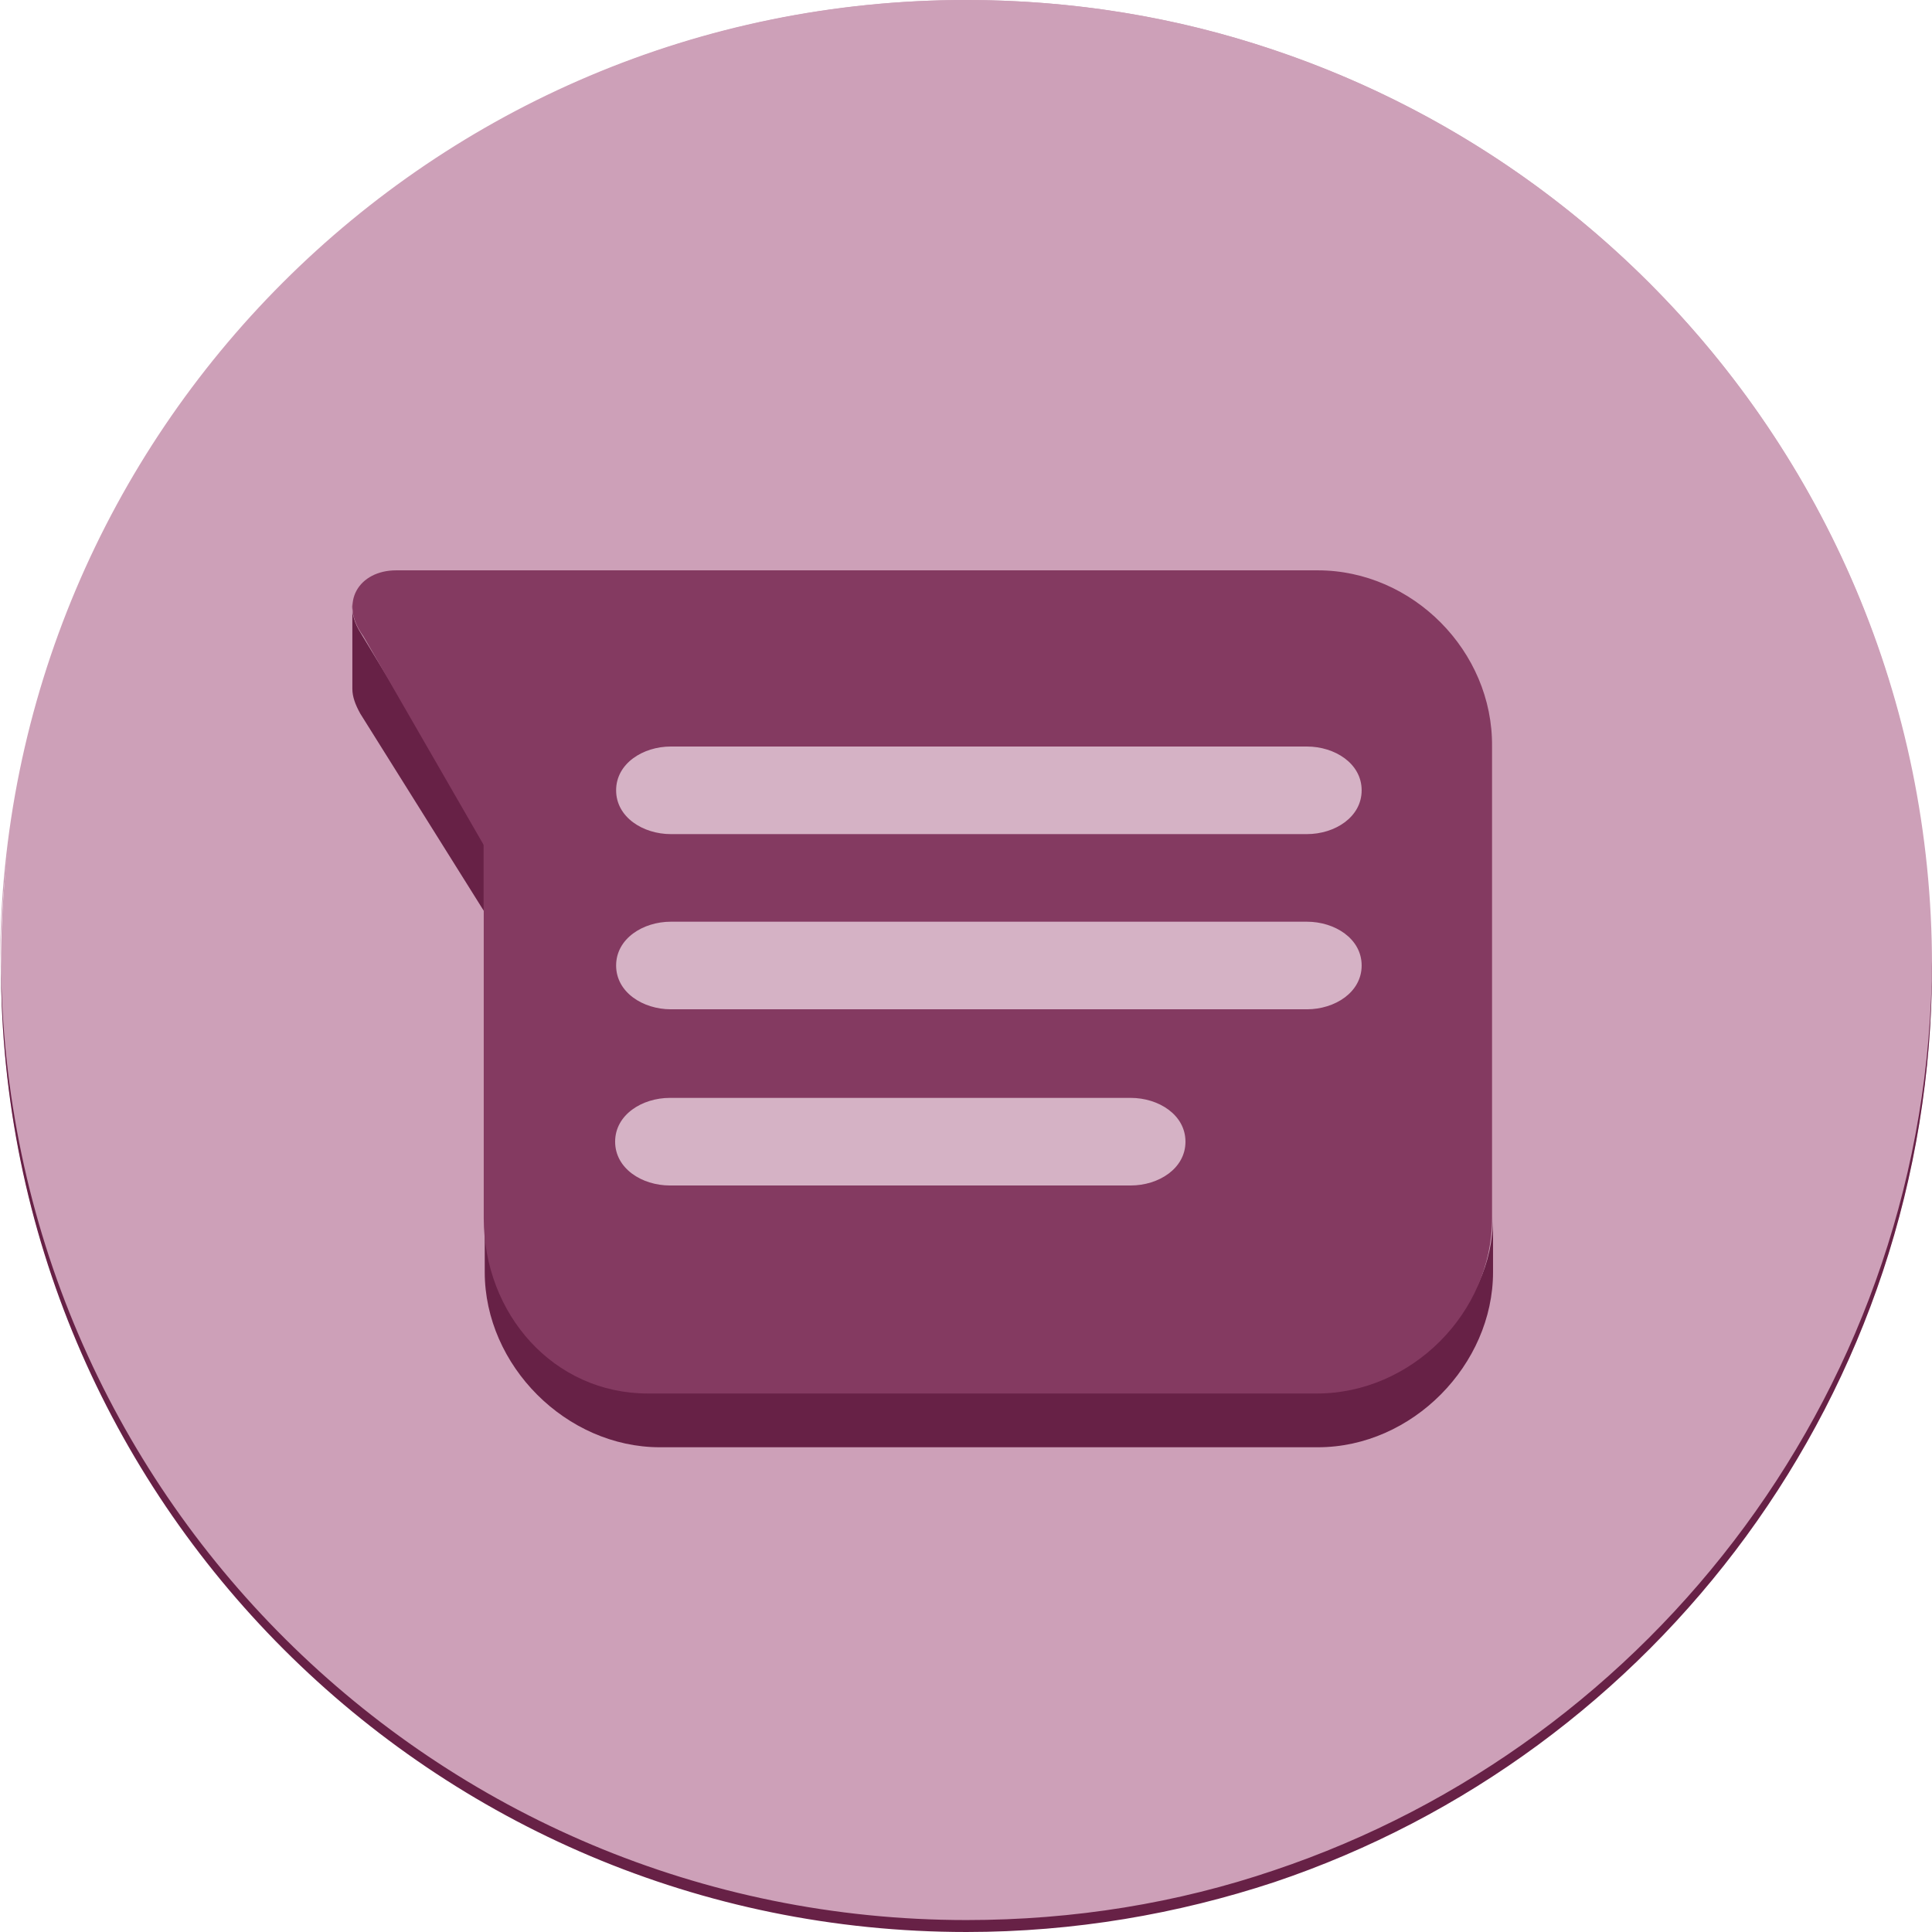 <svg width="512" height="512" viewBox="0 0 512 512" fill="none" xmlns="http://www.w3.org/2000/svg">
<g clip-path="url(#clip0_3654_32)">
<path d="M256.134 511.736C397.445 511.736 512.001 397.18 512.001 255.868C512.001 114.556 397.445 0 256.134 0C114.822 0 0.266 114.556 0.266 255.868C0.266 397.18 114.822 511.736 256.134 511.736Z" fill="#CDA0B8"/>
<path d="M349.246 366.393H174.886C150.09 366.393 128.461 347.664 128.461 322.869V322.605V337.113C128.461 361.909 150.09 383.539 174.885 383.539H349.246C374.304 383.539 395.671 361.645 395.671 337.113V322.606C395.671 347.4 374.041 366.393 349.246 366.393ZM128.196 241.361V221.576L95.752 168.029C93.905 165.128 93.114 162.49 93.378 159.852V182.536C93.378 184.647 94.168 186.758 95.487 189.132L128.196 241.361Z" fill="#672146"/>
<path d="M349.245 151.146H104.983C95.223 151.146 89.685 159.587 96.279 168.556L128.196 223.949V322.868C128.196 348.191 146.662 369.293 171.72 369.293H348.981C374.041 369.293 395.406 347.928 395.406 322.868V197.836C395.671 172.512 374.304 151.146 349.245 151.146Z" fill="#843A61"/>
<path d="M346.344 221.048H177.786C170.4 221.048 163.278 216.564 163.278 209.442C163.278 202.32 170.401 197.836 177.786 197.836H346.342C353.728 197.836 360.851 202.32 360.851 209.442C360.851 216.564 353.728 221.048 346.342 221.048H346.344ZM346.344 267.474H177.786C170.4 267.474 163.278 262.99 163.278 255.868C163.278 248.745 170.401 244.261 177.786 244.261H346.342C353.728 244.261 360.851 248.746 360.851 255.868C360.851 262.99 353.728 267.474 346.342 267.474H346.344ZM299.654 314.163H177.523C170.137 314.163 163.016 309.679 163.016 302.557C163.016 295.435 170.137 290.951 177.523 290.951H299.654C307.039 290.951 314.161 295.434 314.161 302.557C314.161 309.68 307.039 314.163 299.654 314.163Z" fill="#D5B2C5"/>
<path d="M512.002 254.549C511.475 366.656 438.407 461.881 337.643 495.646C312.056 504.35 284.622 508.834 256.135 508.834C115.274 508.834 1.057 395.145 0.266 254.549V256.131C0.266 397.519 114.747 511.999 256.135 511.999C284.622 511.999 312.056 507.251 337.643 498.81C438.934 464.783 512.002 369.03 512.002 256.131V254.549Z" fill="#672146"/>
<path d="M337.376 13.189C311.79 4.486 284.356 0.002 255.868 0.002C114.481 0.001 0 114.481 0 255.869V257.451C0.791 116.855 115.008 3.166 255.868 3.166C284.356 3.166 311.79 7.913 337.376 16.355C438.404 50.119 511.208 145.344 511.736 257.451V255.869C512 142.97 438.932 47.218 337.376 13.189Z" fill="#CDA0B8"/>
</g>
<defs>
<clipPath id="clip0_3654_32">
<rect width="512" height="512" fill="white"/>
</clipPath>
</defs>
</svg>
